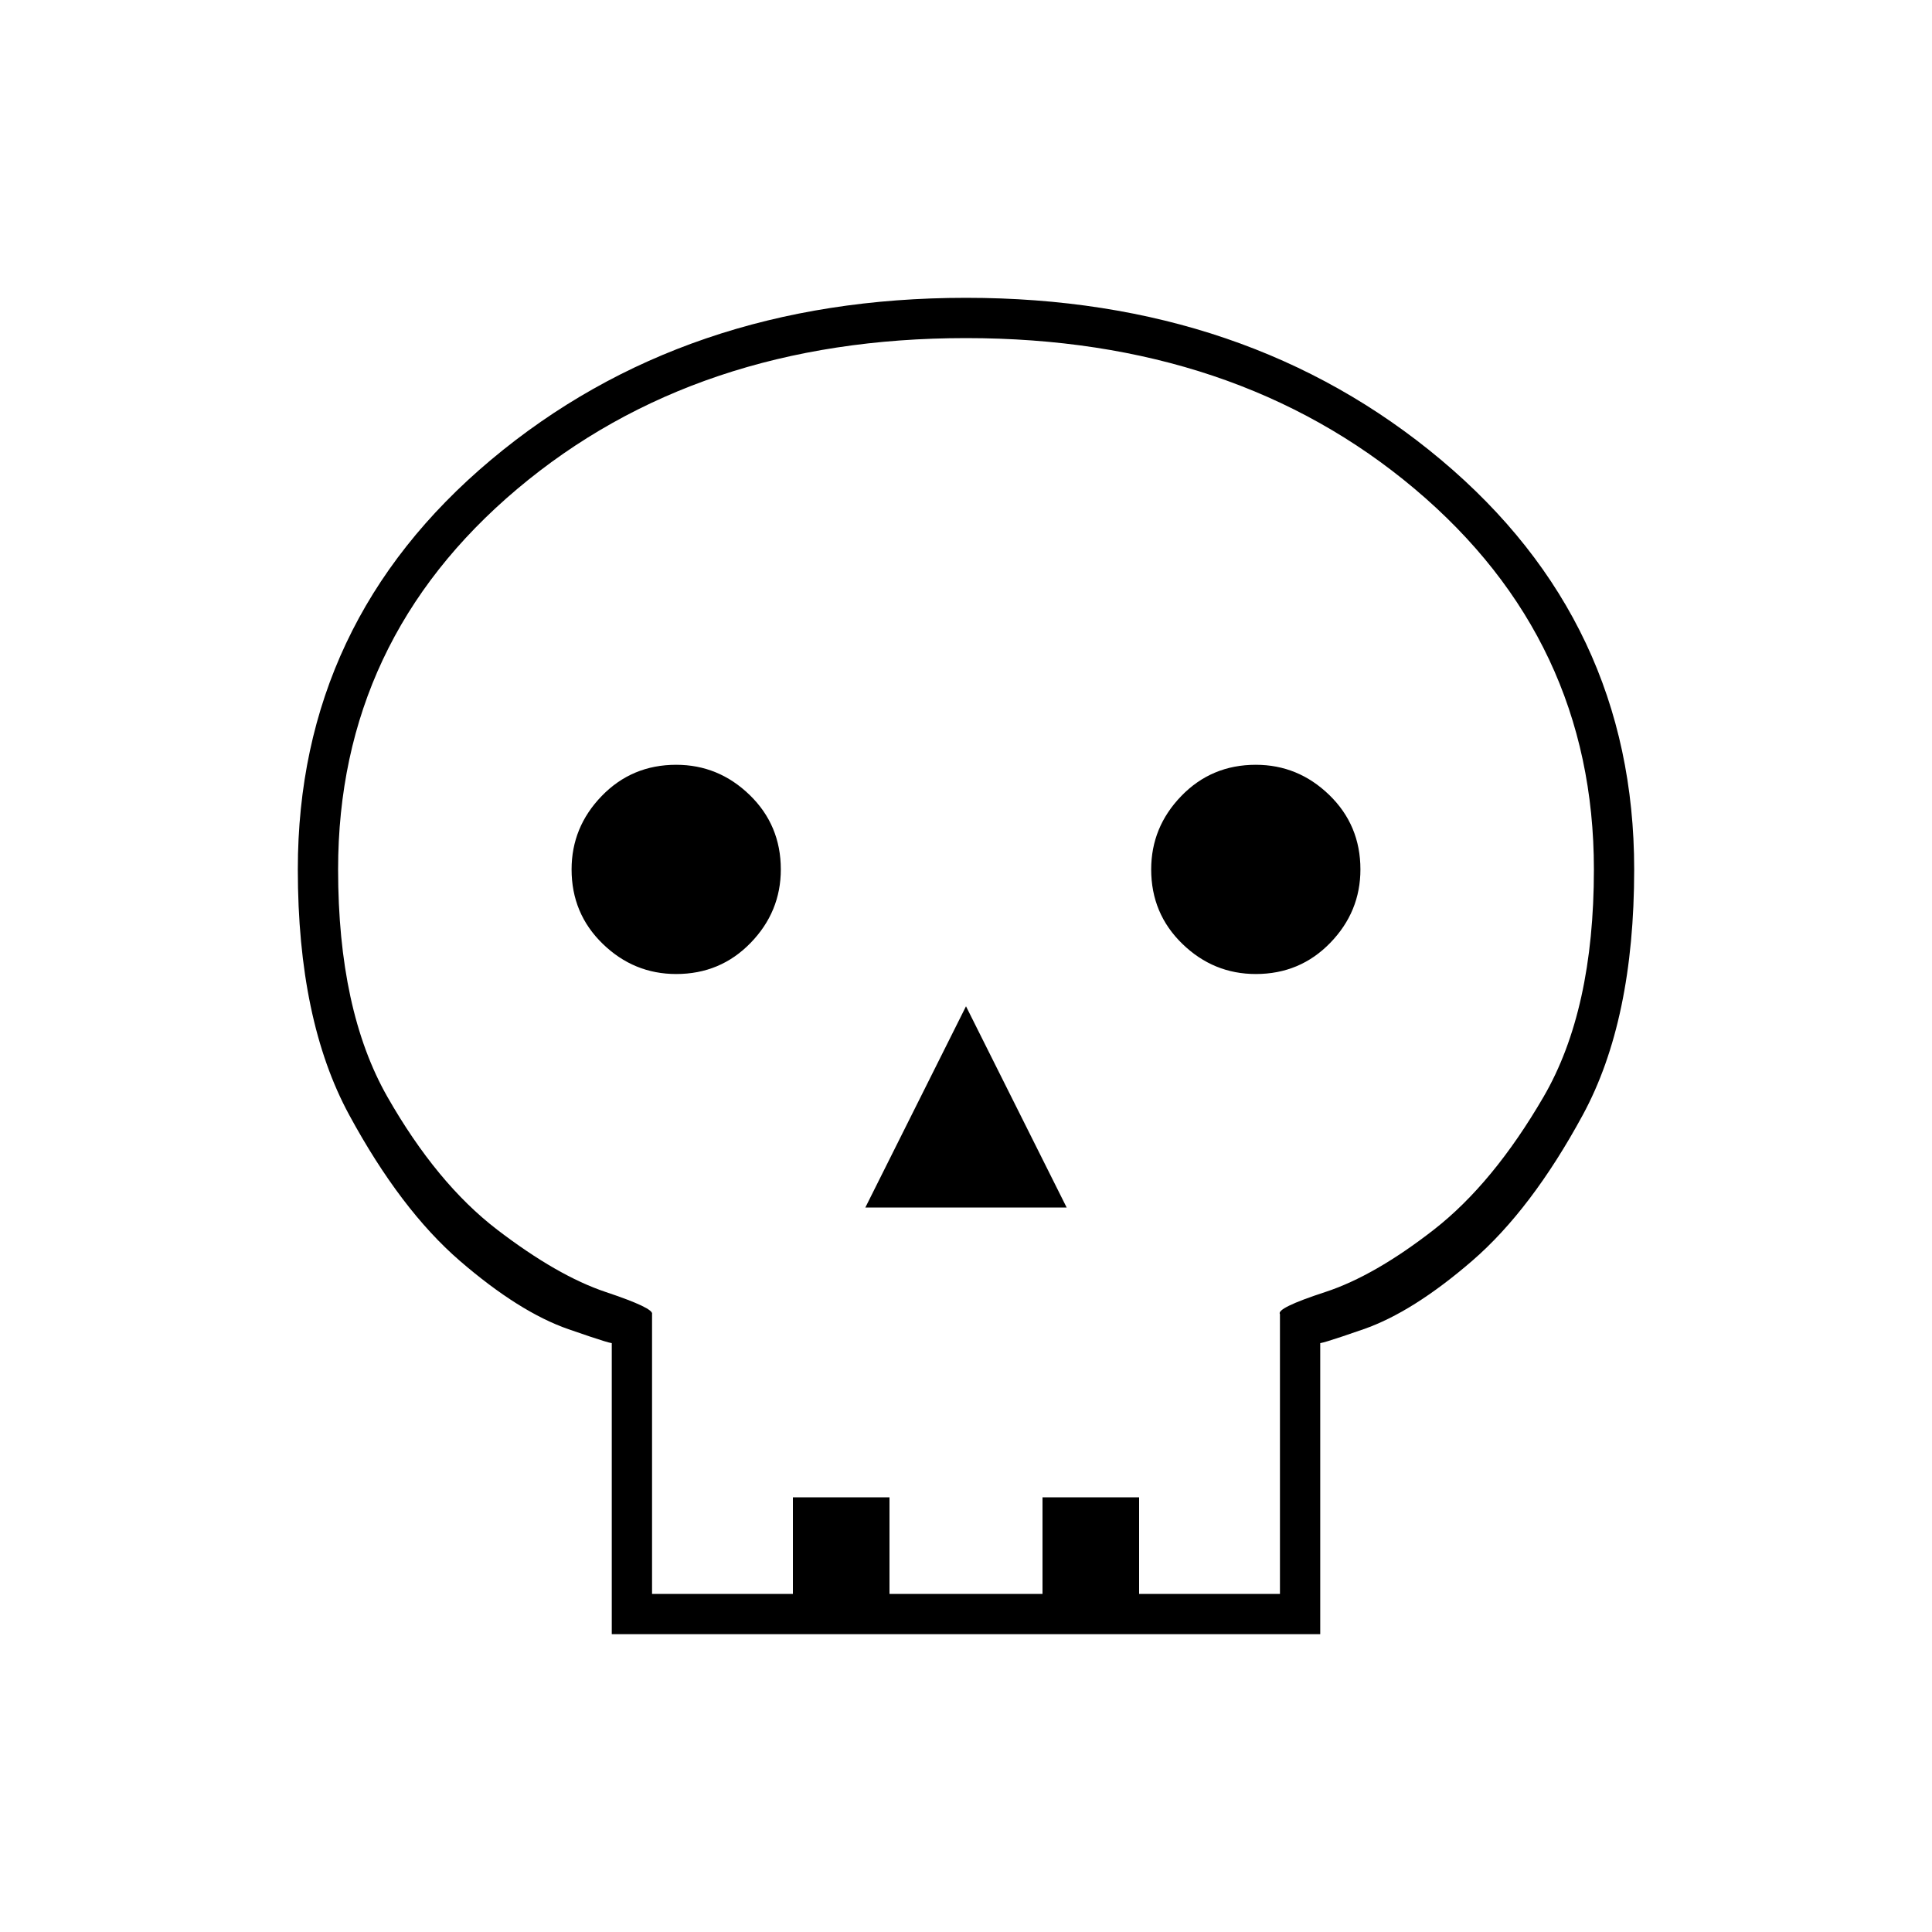<svg xmlns="http://www.w3.org/2000/svg" height="20" width="20"><path d="M6.333 16.917v-3.021q.063.042-.448-.136-.51-.177-1.125-.708-.614-.531-1.145-1.51-.532-.98-.532-2.542 0-2.562 2-4.24 2-1.677 4.917-1.677t4.917 1.677q2 1.678 2 4.24 0 1.562-.532 2.542-.531.979-1.145 1.51-.615.531-1.125.708-.511.178-.448.136v3.021Zm.417-.417h1.458v-1h1v1h1.584v-1h1v1h1.458v-2.896q-.042-.062.469-.229.51-.167 1.125-.646.614-.479 1.135-1.375T16.5 9q0-2.375-1.854-3.938Q12.792 3.5 10 3.5T5.354 5.062Q3.5 6.625 3.5 9q0 1.458.51 2.354.511.896 1.136 1.375.625.479 1.125.646.5.167.479.229Zm2.208-4h2.084L10 10.417ZM7 10.083q.458 0 .771-.323.312-.322.312-.76 0-.458-.323-.771-.322-.312-.76-.312-.458 0-.771.323-.312.322-.312.76 0 .458.323.771.322.312.76.312Zm6 0q.458 0 .771-.323.312-.322.312-.76 0-.458-.323-.771-.322-.312-.76-.312-.458 0-.771.323-.312.322-.312.76 0 .458.323.771.322.312.76.312ZM10 16.5Z"/></svg>